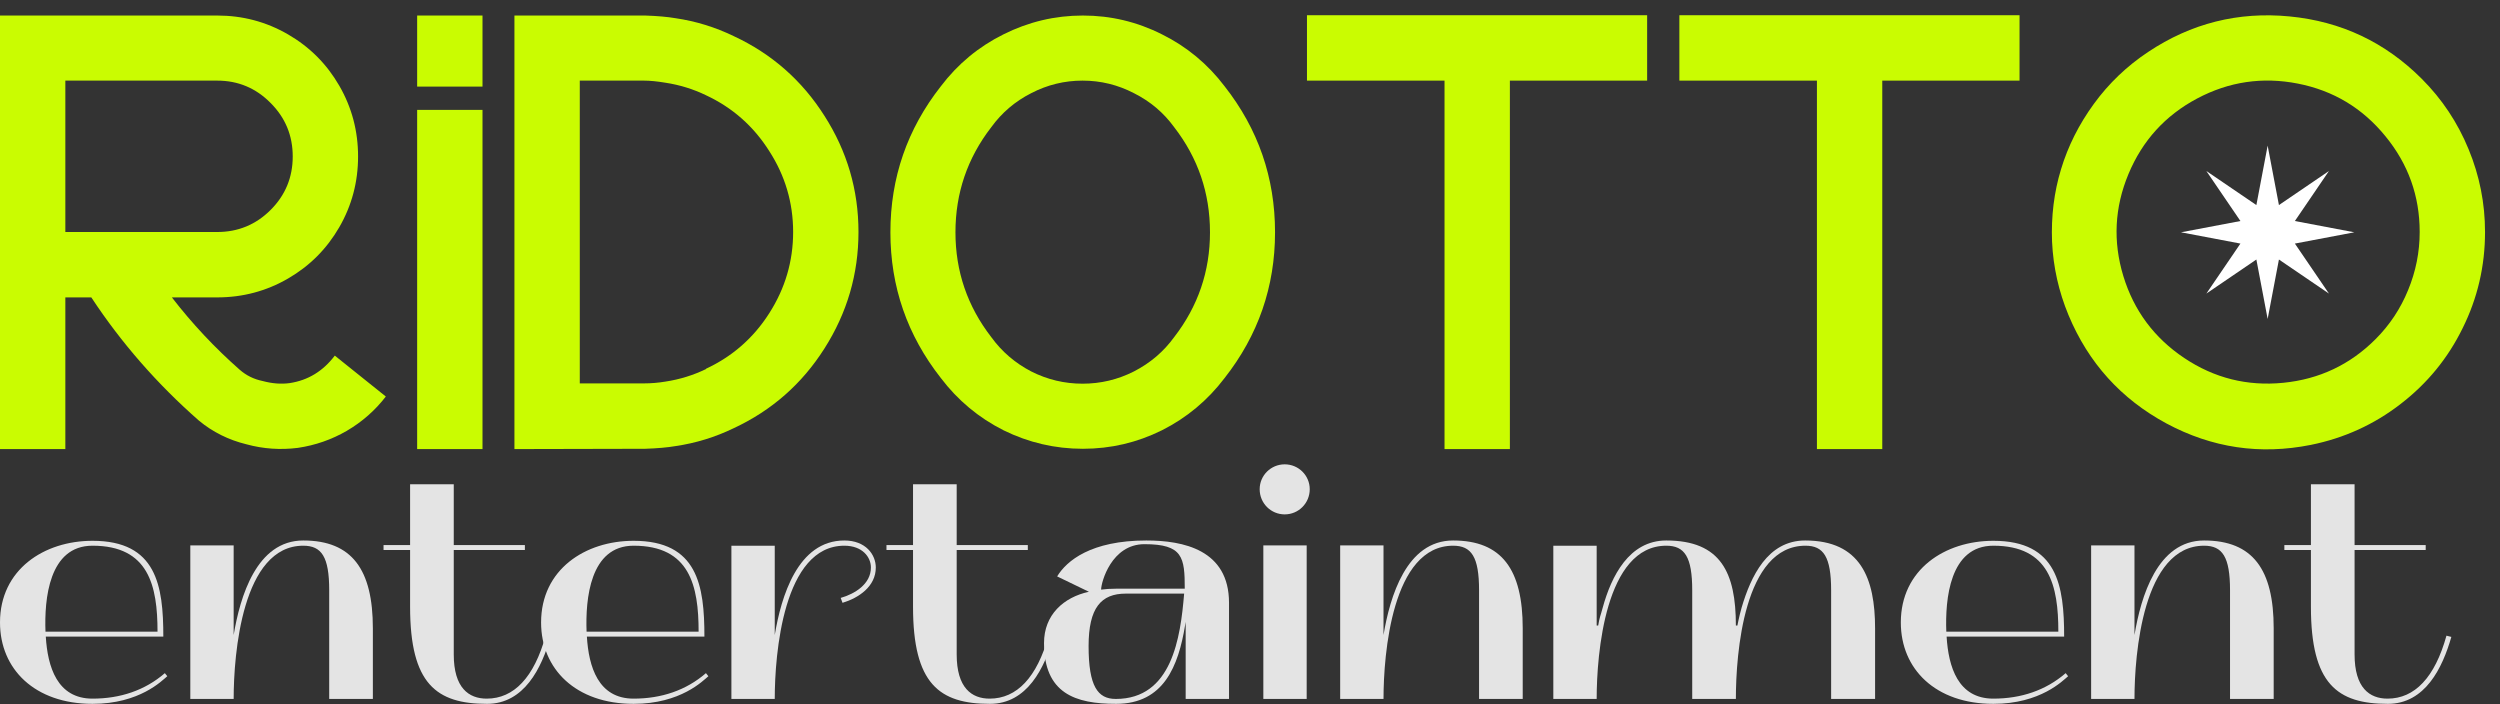 <svg width="632" height="178" viewBox="0 0 632 178" fill="none" xmlns="http://www.w3.org/2000/svg">
<rect x="0" y="0" width="632" height="178" fill="#333333" stroke="none"/>
<path d="M84.637 89.901L97.536 100.242C94.821 103.765 91.527 106.658 87.654 108.923C83.832 111.137 79.709 112.571 75.283 113.225C70.858 113.779 66.533 113.477 62.309 112.32C57.783 111.212 53.785 109.225 50.315 106.356C39.754 97.097 30.677 86.706 23.083 75.182H16.52V113.527H0V3.926H54.916C61.353 3.926 67.312 5.511 72.794 8.681C78.275 11.851 82.6 16.179 85.769 21.664C88.937 27.149 90.521 33.113 90.521 39.554C90.521 45.995 88.937 51.958 85.769 57.443C82.6 62.928 78.275 67.256 72.794 70.426C67.312 73.597 61.353 75.182 54.916 75.182H43.45C48.58 81.824 54.287 87.913 60.574 93.449C62.233 94.908 64.169 95.864 66.382 96.317C68.796 96.971 71.084 97.147 73.247 96.846C77.873 96.141 81.67 93.826 84.637 89.901ZM16.52 58.651H54.916C60.196 58.651 64.697 56.789 68.419 53.065C72.14 49.342 74.001 44.838 74.001 39.554C74.001 34.27 72.14 29.766 68.419 26.042C64.697 22.268 60.196 20.381 54.916 20.381H16.52V58.651Z" fill="#CAFC01"/>
<path d="M121.977 113.527H105.457V27.779H121.977V113.527ZM121.977 21.891H105.457V3.926H121.977V21.891Z" fill="#CAFC01"/>
<path d="M185.493 9.134C195.098 13.613 202.742 20.331 208.425 29.288C214.158 38.245 217.024 48.033 217.024 58.651C217.024 69.269 214.158 79.082 208.425 88.09C202.742 97.047 195.098 103.765 185.493 108.243C180.816 110.508 175.912 112.018 170.783 112.772C168.721 113.125 166.156 113.351 163.089 113.452L130.048 113.527V3.926H163.089C166.156 4.026 168.721 4.253 170.783 4.605C175.912 5.36 180.816 6.87 185.493 9.134ZM178.477 93.298V93.222C185.166 90.102 190.496 85.422 194.469 79.183C198.492 72.892 200.504 66.048 200.504 58.651C200.504 51.254 198.492 44.435 194.469 38.195C190.496 31.905 185.166 27.2 178.477 24.08C175.259 22.52 171.839 21.463 168.218 20.91C166.106 20.557 164.296 20.381 162.787 20.381H146.569V96.921H162.787C164.597 96.921 166.408 96.77 168.218 96.468C171.839 95.915 175.259 94.858 178.477 93.298Z" fill="#CAFC01"/>
<path d="M309.582 21.815C318.081 32.635 322.33 44.938 322.33 58.727C322.33 72.465 318.081 84.743 309.582 95.562C305.307 101.198 300.027 105.602 293.741 108.772C287.454 111.892 280.791 113.452 273.751 113.452C266.71 113.452 260.021 111.892 253.685 108.772C247.399 105.602 242.118 101.198 237.844 95.562C229.345 84.743 225.095 72.465 225.095 58.727C225.095 44.938 229.345 32.635 237.844 21.815C242.118 16.179 247.399 11.801 253.685 8.681C260.021 5.511 266.71 3.926 273.751 3.926C280.791 3.926 287.454 5.511 293.741 8.681C300.027 11.801 305.307 16.179 309.582 21.815ZM296.833 85.221C302.868 77.421 305.885 68.59 305.885 58.727C305.885 48.813 302.868 39.956 296.833 32.157C294.168 28.483 290.773 25.615 286.65 23.551C282.576 21.438 278.251 20.381 273.675 20.381C269.099 20.381 264.774 21.438 260.7 23.551C256.627 25.615 253.258 28.483 250.592 32.157C244.557 39.956 241.54 48.813 241.54 58.727C241.54 68.59 244.557 77.421 250.592 85.221C253.258 88.895 256.627 91.788 260.7 93.902C264.774 95.965 269.099 96.996 273.675 96.996C278.251 96.996 282.576 95.965 286.65 93.902C290.773 91.788 294.168 88.895 296.833 85.221Z" fill="#CAFC01"/>
<path d="M330.402 3.85H416.396V20.381H381.697V113.527H365.177V20.381H330.402V3.85Z" fill="#CAFC01"/>
<path d="M424.543 3.85H510.538V20.381H475.839V113.527H459.319V20.381H424.543V3.85Z" fill="#CAFC01"/>
<path d="M612.224 19.928C617.353 25.061 621.301 30.999 624.067 37.742C626.833 44.435 628.216 51.405 628.216 58.651C628.216 67.256 626.33 75.358 622.558 82.957C618.837 90.555 613.607 96.946 606.868 102.129C600.179 107.312 592.611 110.76 584.162 112.471C571.338 115.037 559.168 113.225 547.652 107.036C536.186 100.846 527.938 91.713 522.909 79.635C520.445 73.697 519.062 67.533 518.761 61.142C518.509 54.701 519.263 48.587 521.024 42.8C522.784 36.962 525.55 31.452 529.321 26.269C533.093 21.086 537.669 16.708 543.05 13.135C553.913 5.888 565.832 2.894 578.806 4.152C591.831 5.41 602.97 10.669 612.224 19.928ZM600.531 85.749C604.102 82.177 606.843 78.05 608.754 73.37C610.715 68.64 611.695 63.734 611.695 58.651C611.695 49.543 608.804 41.466 603.021 34.421C597.237 27.326 589.87 22.897 580.918 21.136C571.967 19.375 563.468 20.633 555.422 24.91C547.375 29.188 541.592 35.553 538.072 44.007C534.552 52.461 534.124 61.066 536.789 69.823C539.455 78.528 544.584 85.422 552.178 90.505C559.772 95.588 568.12 97.676 577.222 96.77C586.324 95.864 594.094 92.191 600.531 85.749Z" fill="#CAFC01"/>
<path d="M573.262 36.815L576.113 51.842L588.755 43.232L580.144 55.874L595.172 58.725L580.144 61.575L588.755 74.217L576.113 65.607L573.262 80.634L570.411 65.607L557.769 74.217L566.38 61.575L551.352 58.725L566.38 55.874L557.769 43.232L570.411 51.842L573.262 36.815Z" fill="white"/>
<path d="M0 157.362C0 169.162 8.798 177.934 23.384 177.934C35.346 177.934 40.979 172.034 42.291 170.948L41.674 170.171C36.658 174.519 30.407 176.614 23.384 176.614C14.431 176.614 12.039 168.541 11.576 160.933H41.288C41.288 148.047 39.59 136.713 23.384 136.713C11.19 136.713 0 143.933 0 157.362ZM23.384 137.955C37.584 137.955 39.822 148.047 39.822 159.691H11.499C11.19 151.463 12.348 137.955 23.384 137.955Z" fill="#E4E4E4"/>
<path d="M48.11 176.692H59.069C59.069 165.358 61.23 137.955 76.664 137.955C81.295 137.955 83.224 140.75 83.224 149.211V176.692H94.26V158.837C94.26 144.01 89.012 136.635 76.664 136.635C64.857 136.635 60.689 150.842 59.069 160.545V137.877H48.11V176.692Z" fill="#E4E4E4"/>
<path d="M103.673 139.042V153.403C103.673 172.888 110.31 177.934 123.121 177.934C132.536 177.934 136.935 168.852 139.173 161.011L137.938 160.7C135.005 171.258 129.912 176.614 123.043 176.614C118.49 176.614 114.709 173.897 114.709 165.436V139.042H132.69V137.8H114.709V122.429H103.673V137.8H96.959V139.042H103.673Z" fill="#E4E4E4"/>
<path d="M136.788 157.362C136.788 169.162 145.585 177.934 160.171 177.934C172.133 177.934 177.767 172.034 179.079 170.948L178.462 170.171C173.445 174.519 167.194 176.614 160.171 176.614C151.219 176.614 148.827 168.541 148.364 160.933H178.076C178.076 148.047 176.378 136.713 160.171 136.713C147.978 136.713 136.788 143.933 136.788 157.362ZM160.171 137.955C174.371 137.955 176.609 148.047 176.609 159.691H148.287C147.978 151.463 149.135 137.955 160.171 137.955Z" fill="#E4E4E4"/>
<path d="M184.898 176.692H195.856C195.856 165.358 198.017 137.955 213.452 137.955C218.005 137.955 220.166 140.827 220.166 143.467C220.166 147.659 216.076 150.143 212.526 151.152L212.989 152.394C217.079 151.152 221.401 148.28 221.401 143.467C221.401 140.206 218.854 136.635 213.452 136.635C201.644 136.635 197.477 150.842 195.856 160.545V137.955H184.898V176.692Z" fill="#E4E4E4"/>
<path d="M230.814 139.042V153.403C230.814 172.888 237.451 177.934 250.262 177.934C259.677 177.934 264.076 168.852 266.314 161.011L265.079 160.7C262.146 171.258 257.053 176.614 250.184 176.614C245.631 176.614 241.85 173.897 241.85 165.436V139.042H259.831V137.8H241.85V122.429H230.814V137.8H224.1V139.042H230.814Z" fill="#E4E4E4"/>
<path d="M282.142 177.934C294.258 177.934 297.885 168.308 299.583 158.139L299.737 157.207V176.692H310.696V152.394C310.696 138.964 299.12 136.635 289.782 136.635C275.813 136.635 269.639 141.759 267.247 145.718L275.273 149.599C268.868 150.997 263.929 155.422 263.929 162.564C263.929 175.295 271.8 177.934 282.142 177.934ZM284.611 150.065H299.351C298.425 161.244 296.264 176.692 282.064 176.692C277.511 176.692 275.196 173.509 275.196 163.34C275.196 153.636 278.36 150.065 284.611 150.065ZM278.36 149.056C278.36 147.193 280.984 137.567 289.319 137.567C299.043 137.567 299.506 140.905 299.506 148.823H282.064C280.752 148.823 279.518 148.901 278.36 149.056Z" fill="#E4E4E4"/>
<path d="M319.371 176.692H330.329V137.877H319.371V176.692ZM324.773 130.037C328.246 130.037 331.101 127.242 331.101 123.671C331.101 120.178 328.246 117.383 324.773 117.383C321.3 117.383 318.445 120.178 318.445 123.671C318.445 127.242 321.3 130.037 324.773 130.037Z" fill="#E4E4E4"/>
<path d="M338.793 176.692H349.752C349.752 165.358 351.913 137.955 367.348 137.955C371.978 137.955 373.907 140.75 373.907 149.211V176.692H384.943V158.837C384.943 144.01 379.695 136.635 367.348 136.635C355.54 136.635 351.373 150.842 349.752 160.545V137.877H338.793V176.692Z" fill="#E4E4E4"/>
<path d="M392.679 176.692H403.638C403.638 165.358 405.799 137.955 421.234 137.955C425.864 137.955 427.793 140.75 427.793 149.211V176.692H438.829C438.829 165.281 440.836 137.955 456.425 137.955C460.978 137.955 462.908 140.75 462.908 149.211V176.692H474.021V158.837C474.021 146.261 470.393 136.635 456.348 136.635C446.855 136.635 442.611 145.718 440.296 153.559C439.524 156.276 439.292 157.906 439.215 158.139H438.829C438.829 144.786 435.048 136.635 421.234 136.635C411.818 136.635 407.342 145.718 405.181 153.559C404.564 155.887 404.41 155.81 404.024 158.139H403.638V137.955H392.679V176.692Z" fill="#E4E4E4"/>
<path d="M480.528 157.362C480.528 169.162 489.326 177.934 503.911 177.934C515.873 177.934 521.507 172.034 522.819 170.948L522.202 170.171C517.185 174.519 510.934 176.614 503.911 176.614C494.959 176.614 492.567 168.541 492.104 160.933H521.816C521.816 148.047 520.118 136.713 503.911 136.713C491.718 136.713 480.528 143.933 480.528 157.362ZM503.911 137.955C518.111 137.955 520.35 148.047 520.35 159.691H492.027C491.718 151.463 492.876 137.955 503.911 137.955Z" fill="#E4E4E4"/>
<path d="M528.638 176.692H539.597C539.597 165.358 541.757 137.955 557.192 137.955C561.823 137.955 563.752 140.75 563.752 149.211V176.692H574.788V158.837C574.788 144.01 569.54 136.635 557.192 136.635C545.385 136.635 541.217 150.842 539.597 160.545V137.877H528.638V176.692Z" fill="#E4E4E4"/>
<path d="M584.201 139.042V153.403C584.201 172.888 590.838 177.934 603.648 177.934C613.064 177.934 617.463 168.852 619.701 161.011L618.466 160.7C615.533 171.258 610.44 176.614 603.571 176.614C599.018 176.614 595.237 173.897 595.237 165.436V139.042H613.218V137.8H595.237V122.429H584.201V137.8H577.487V139.042H584.201Z" fill="#E4E4E4"/>
</svg>
